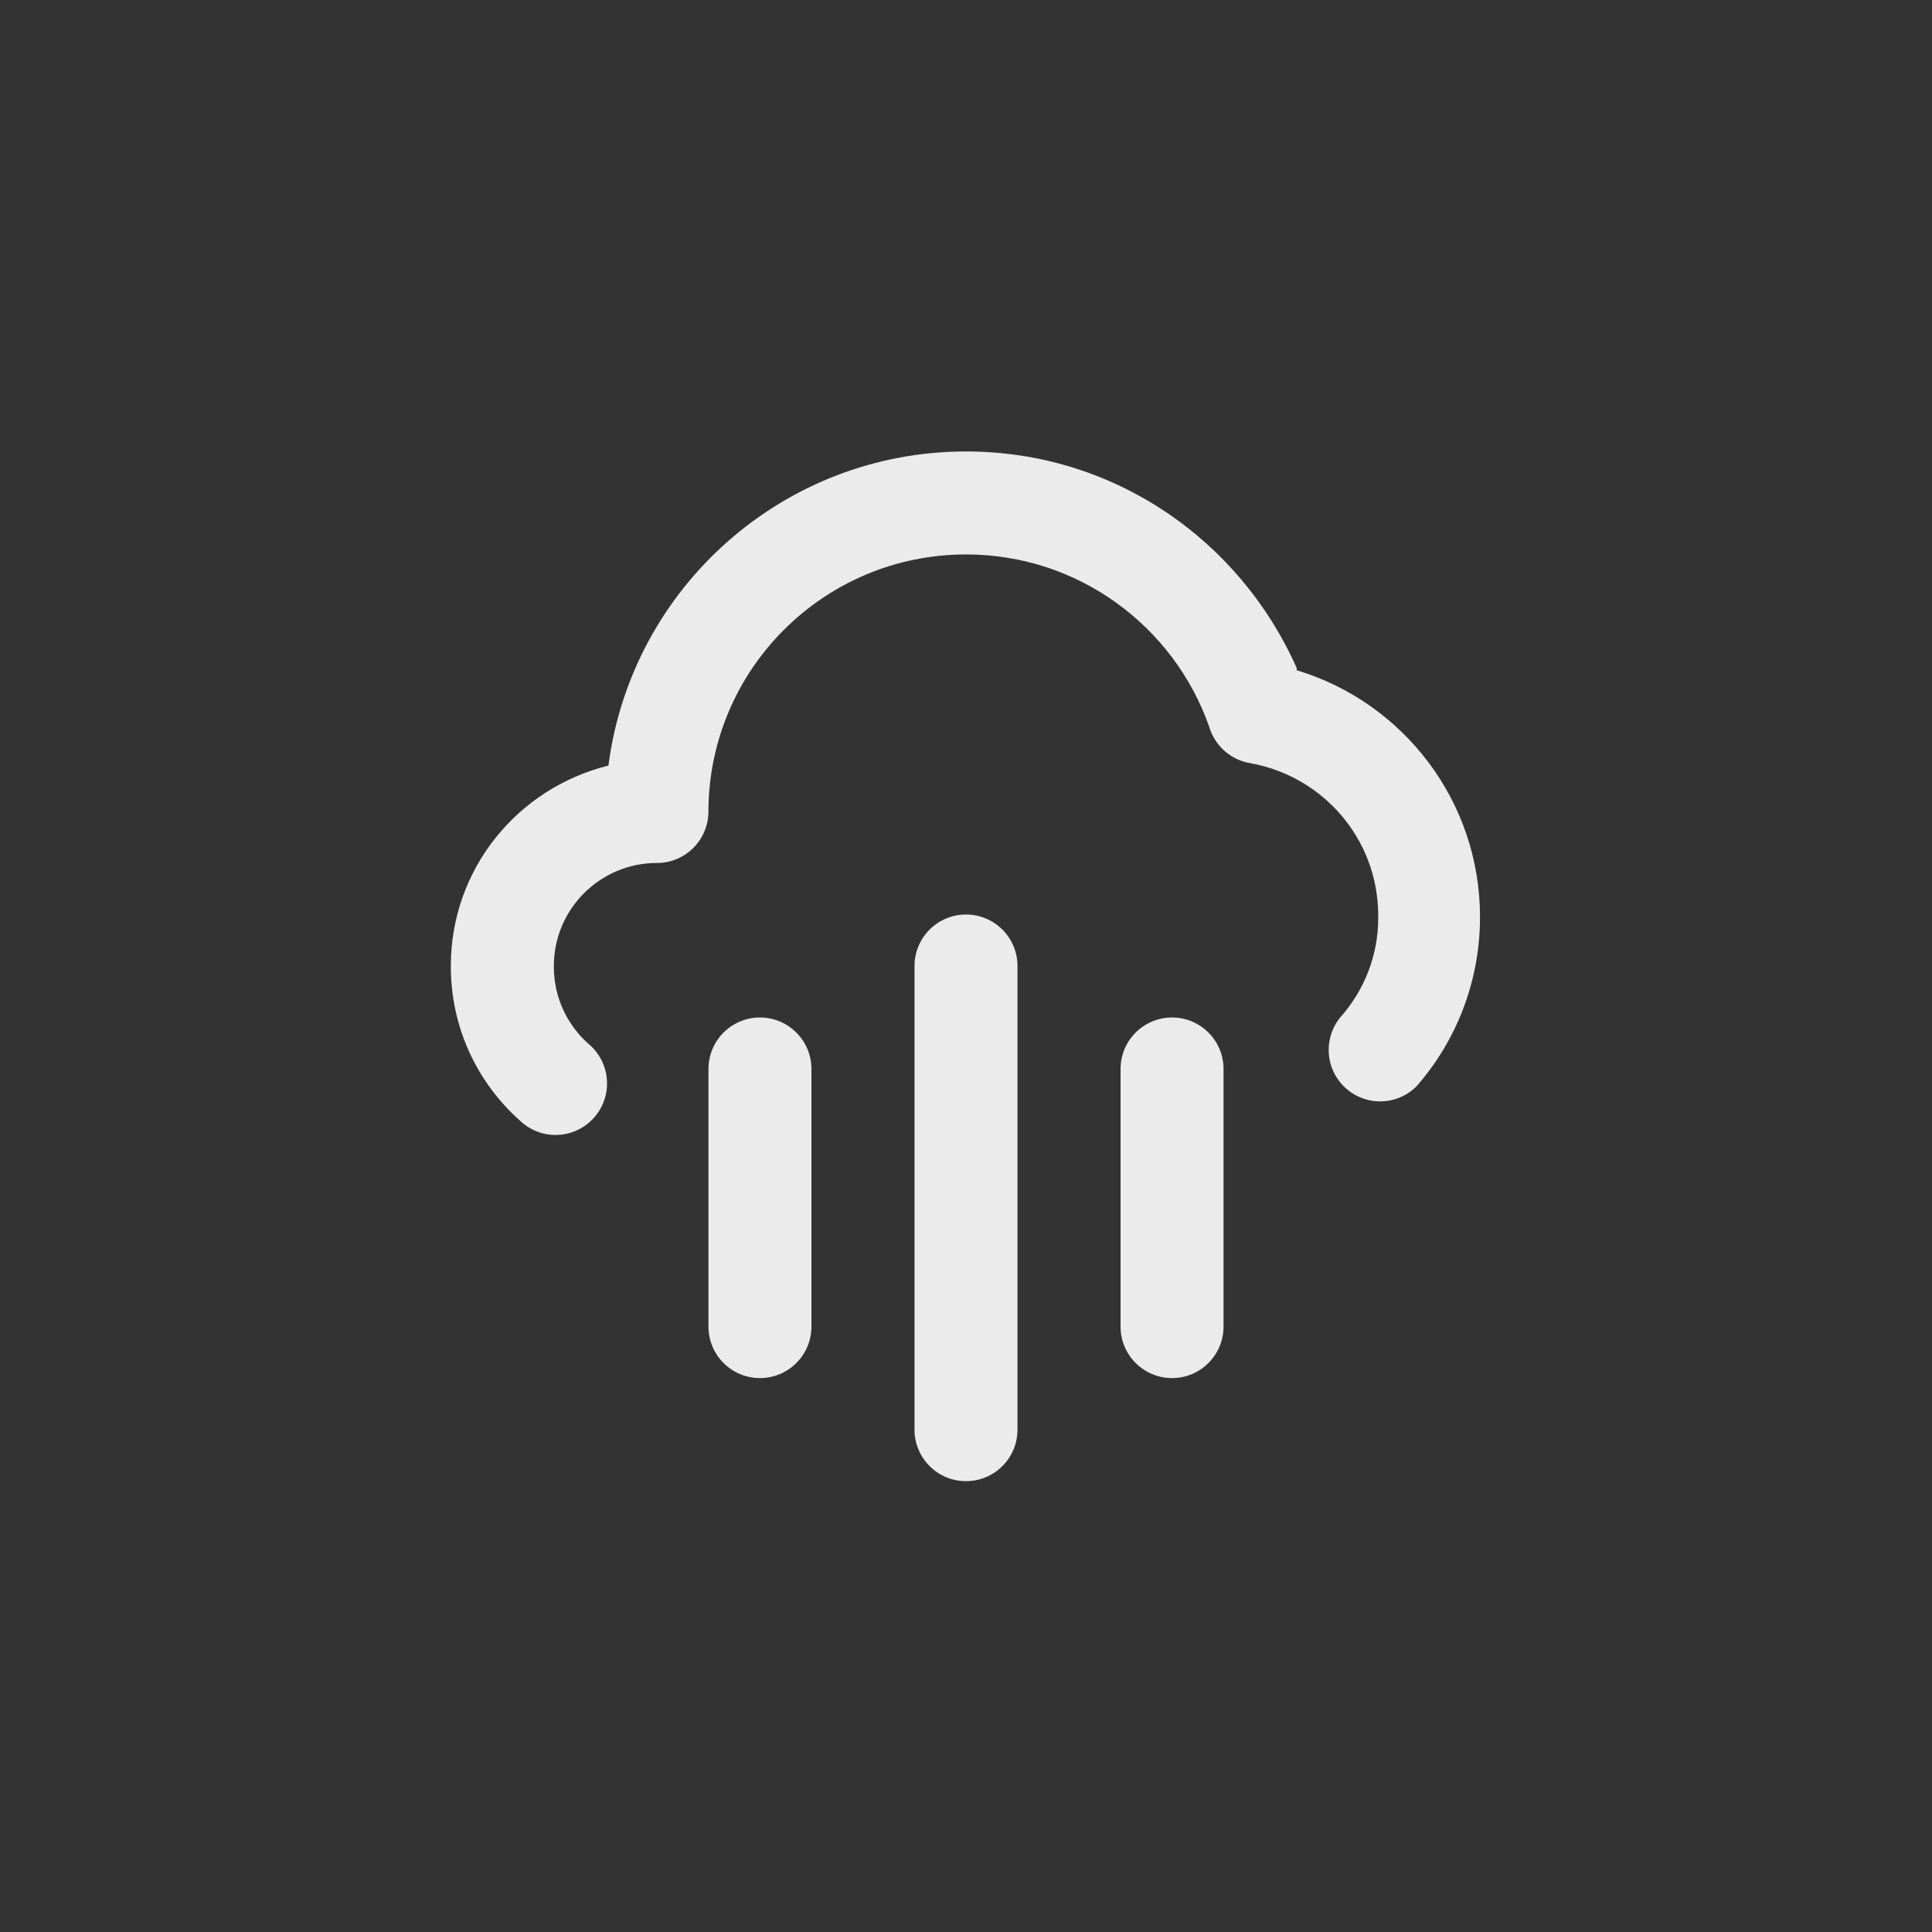 <!-- Generated by IcoMoon.io -->
<svg version="1.1" xmlns="http://www.w3.org/2000/svg" width="40" height="40" viewBox="0 0 40 40">
<rect x="0" y="0" width="40" height="40" fill="#333333" stroke="none"/>
<title>ul-cloud-showers-alt</title>
<path fill="#ebebeb" d="M15.734 21.066c-0.589 0-1.066 0.478-1.066 1.066v0 5.334c0 0.589 0.478 1.066 1.066 1.066s1.066-0.478 1.066-1.066v0-5.334c0-0.589-0.478-1.066-1.066-1.066v0zM20 18.934c-0.589 0-1.066 0.478-1.066 1.066v0 9.6c0 0.589 0.478 1.066 1.066 1.066s1.066-0.478 1.066-1.066v0-9.6c0-0.589-0.478-1.066-1.066-1.066v0zM26.848 13.834c-1.18-2.663-3.8-4.487-6.846-4.487-3.784 0-6.91 2.815-7.4 6.465l-0.004 0.038c-1.887 0.468-3.264 2.146-3.264 4.147 0 0.001 0 0.002 0 0.002v0c0 0.004 0 0.009 0 0.014 0 1.265 0.55 2.402 1.425 3.183l0.004 0.004c0.191 0.184 0.452 0.298 0.739 0.298 0.589 0 1.066-0.478 1.066-1.066 0-0.335-0.154-0.634-0.395-0.829l-0.002-0.002c-0.433-0.392-0.704-0.956-0.704-1.584 0-0.006 0-0.011 0-0.017v0.001c0-1.178 0.955-2.134 2.134-2.134v0c0.589 0 1.066-0.478 1.066-1.066v0c0.006-2.941 2.392-5.322 5.334-5.322 2.326 0 4.305 1.49 5.034 3.567l0.011 0.038c0.126 0.37 0.44 0.646 0.826 0.714l0.006 0.001c1.512 0.268 2.647 1.568 2.656 3.135v0.001c0.001 0.019 0.001 0.042 0.001 0.065 0 0.796-0.3 1.522-0.793 2.072l0.002-0.003c-0.146 0.181-0.235 0.414-0.235 0.668 0 0.589 0.478 1.066 1.066 1.066 0.291 0 0.554-0.117 0.747-0.306v0c0.82-0.933 1.32-2.164 1.32-3.512 0-2.397-1.581-4.424-3.757-5.097l-0.038-0.010zM24.266 21.066c-0.589 0-1.066 0.478-1.066 1.066v0 5.334c0 0.589 0.478 1.066 1.066 1.066s1.066-0.478 1.066-1.066v0-5.334c0-0.589-0.478-1.066-1.066-1.066v0z"></path>
</svg>
